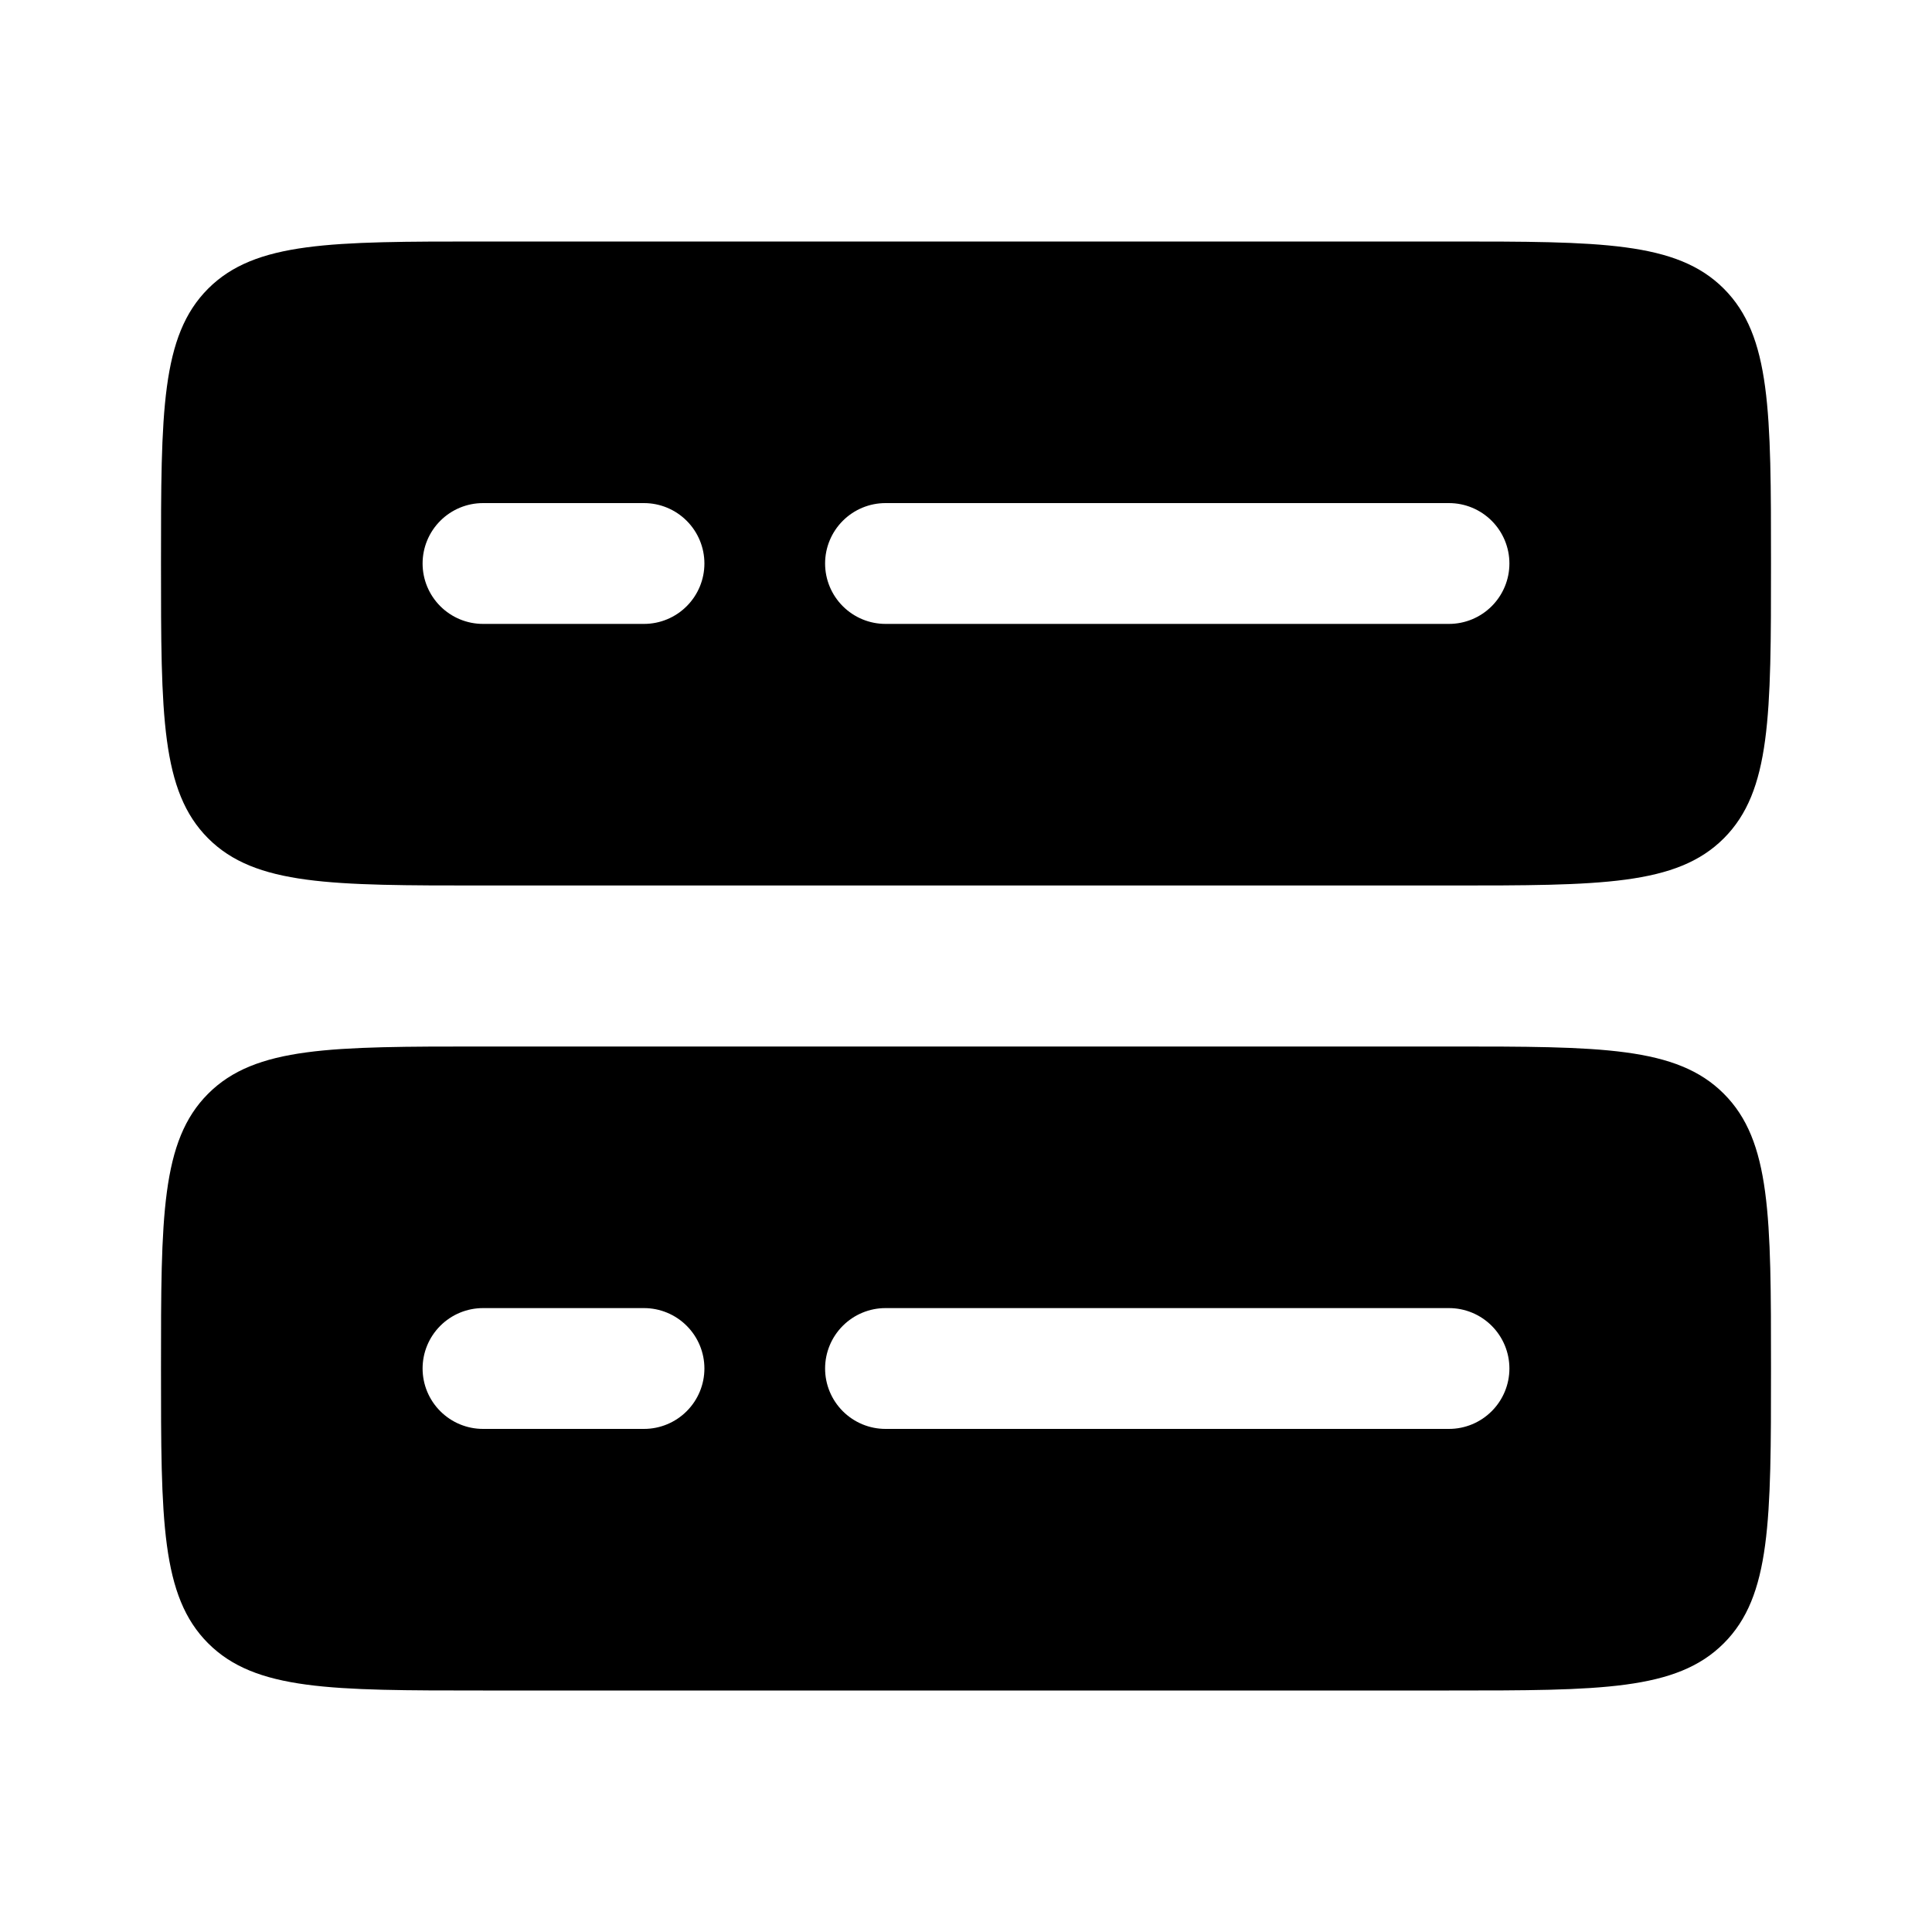<svg width="30" height="30" viewBox="0 0 30 30" fill="none" xmlns="http://www.w3.org/2000/svg">
<path fill-rule="evenodd" clip-rule="evenodd" d="M2.5 8.75C2.5 6.393 2.5 5.215 3.232 4.482C3.965 3.75 5.143 3.75 7.5 3.75H22.5C24.858 3.75 26.035 3.75 26.767 4.482C27.5 5.215 27.5 6.393 27.5 8.75C27.5 11.107 27.5 12.285 26.767 13.018C26.035 13.75 24.858 13.75 22.5 13.75H7.5C5.143 13.75 3.965 13.75 3.232 13.018C2.5 12.285 2.5 11.107 2.5 8.75ZM7.5 7.812C7.251 7.812 7.013 7.911 6.837 8.087C6.661 8.263 6.562 8.501 6.562 8.75C6.562 8.999 6.661 9.237 6.837 9.413C7.013 9.589 7.251 9.688 7.5 9.688H10C10.249 9.688 10.487 9.589 10.663 9.413C10.839 9.237 10.938 8.999 10.938 8.75C10.938 8.501 10.839 8.263 10.663 8.087C10.487 7.911 10.249 7.812 10 7.812H7.5ZM12.812 8.75C12.812 8.501 12.911 8.263 13.087 8.087C13.263 7.911 13.501 7.812 13.75 7.812H22.5C22.749 7.812 22.987 7.911 23.163 8.087C23.339 8.263 23.438 8.501 23.438 8.75C23.438 8.999 23.339 9.237 23.163 9.413C22.987 9.589 22.749 9.688 22.5 9.688H13.75C13.501 9.688 13.263 9.589 13.087 9.413C12.911 9.237 12.812 8.999 12.812 8.75ZM2.5 21.25C2.5 18.892 2.5 17.715 3.232 16.983C3.965 16.25 5.143 16.25 7.5 16.25H22.5C24.858 16.25 26.035 16.25 26.767 16.983C27.5 17.715 27.5 18.892 27.5 21.25C27.5 23.608 27.5 24.785 26.767 25.517C26.035 26.25 24.858 26.25 22.5 26.25H7.5C5.143 26.25 3.965 26.25 3.232 25.517C2.5 24.785 2.5 23.608 2.5 21.25ZM7.5 20.312C7.251 20.312 7.013 20.411 6.837 20.587C6.661 20.763 6.562 21.001 6.562 21.25C6.562 21.499 6.661 21.737 6.837 21.913C7.013 22.089 7.251 22.188 7.5 22.188H10C10.249 22.188 10.487 22.089 10.663 21.913C10.839 21.737 10.938 21.499 10.938 21.25C10.938 21.001 10.839 20.763 10.663 20.587C10.487 20.411 10.249 20.312 10 20.312H7.5ZM12.812 21.25C12.812 21.001 12.911 20.763 13.087 20.587C13.263 20.411 13.501 20.312 13.75 20.312H22.5C22.749 20.312 22.987 20.411 23.163 20.587C23.339 20.763 23.438 21.001 23.438 21.25C23.438 21.499 23.339 21.737 23.163 21.913C22.987 22.089 22.749 22.188 22.5 22.188H13.75C13.501 22.188 13.263 22.089 13.087 21.913C12.911 21.737 12.812 21.499 12.812 21.25Z" fill="black"/>
</svg>

